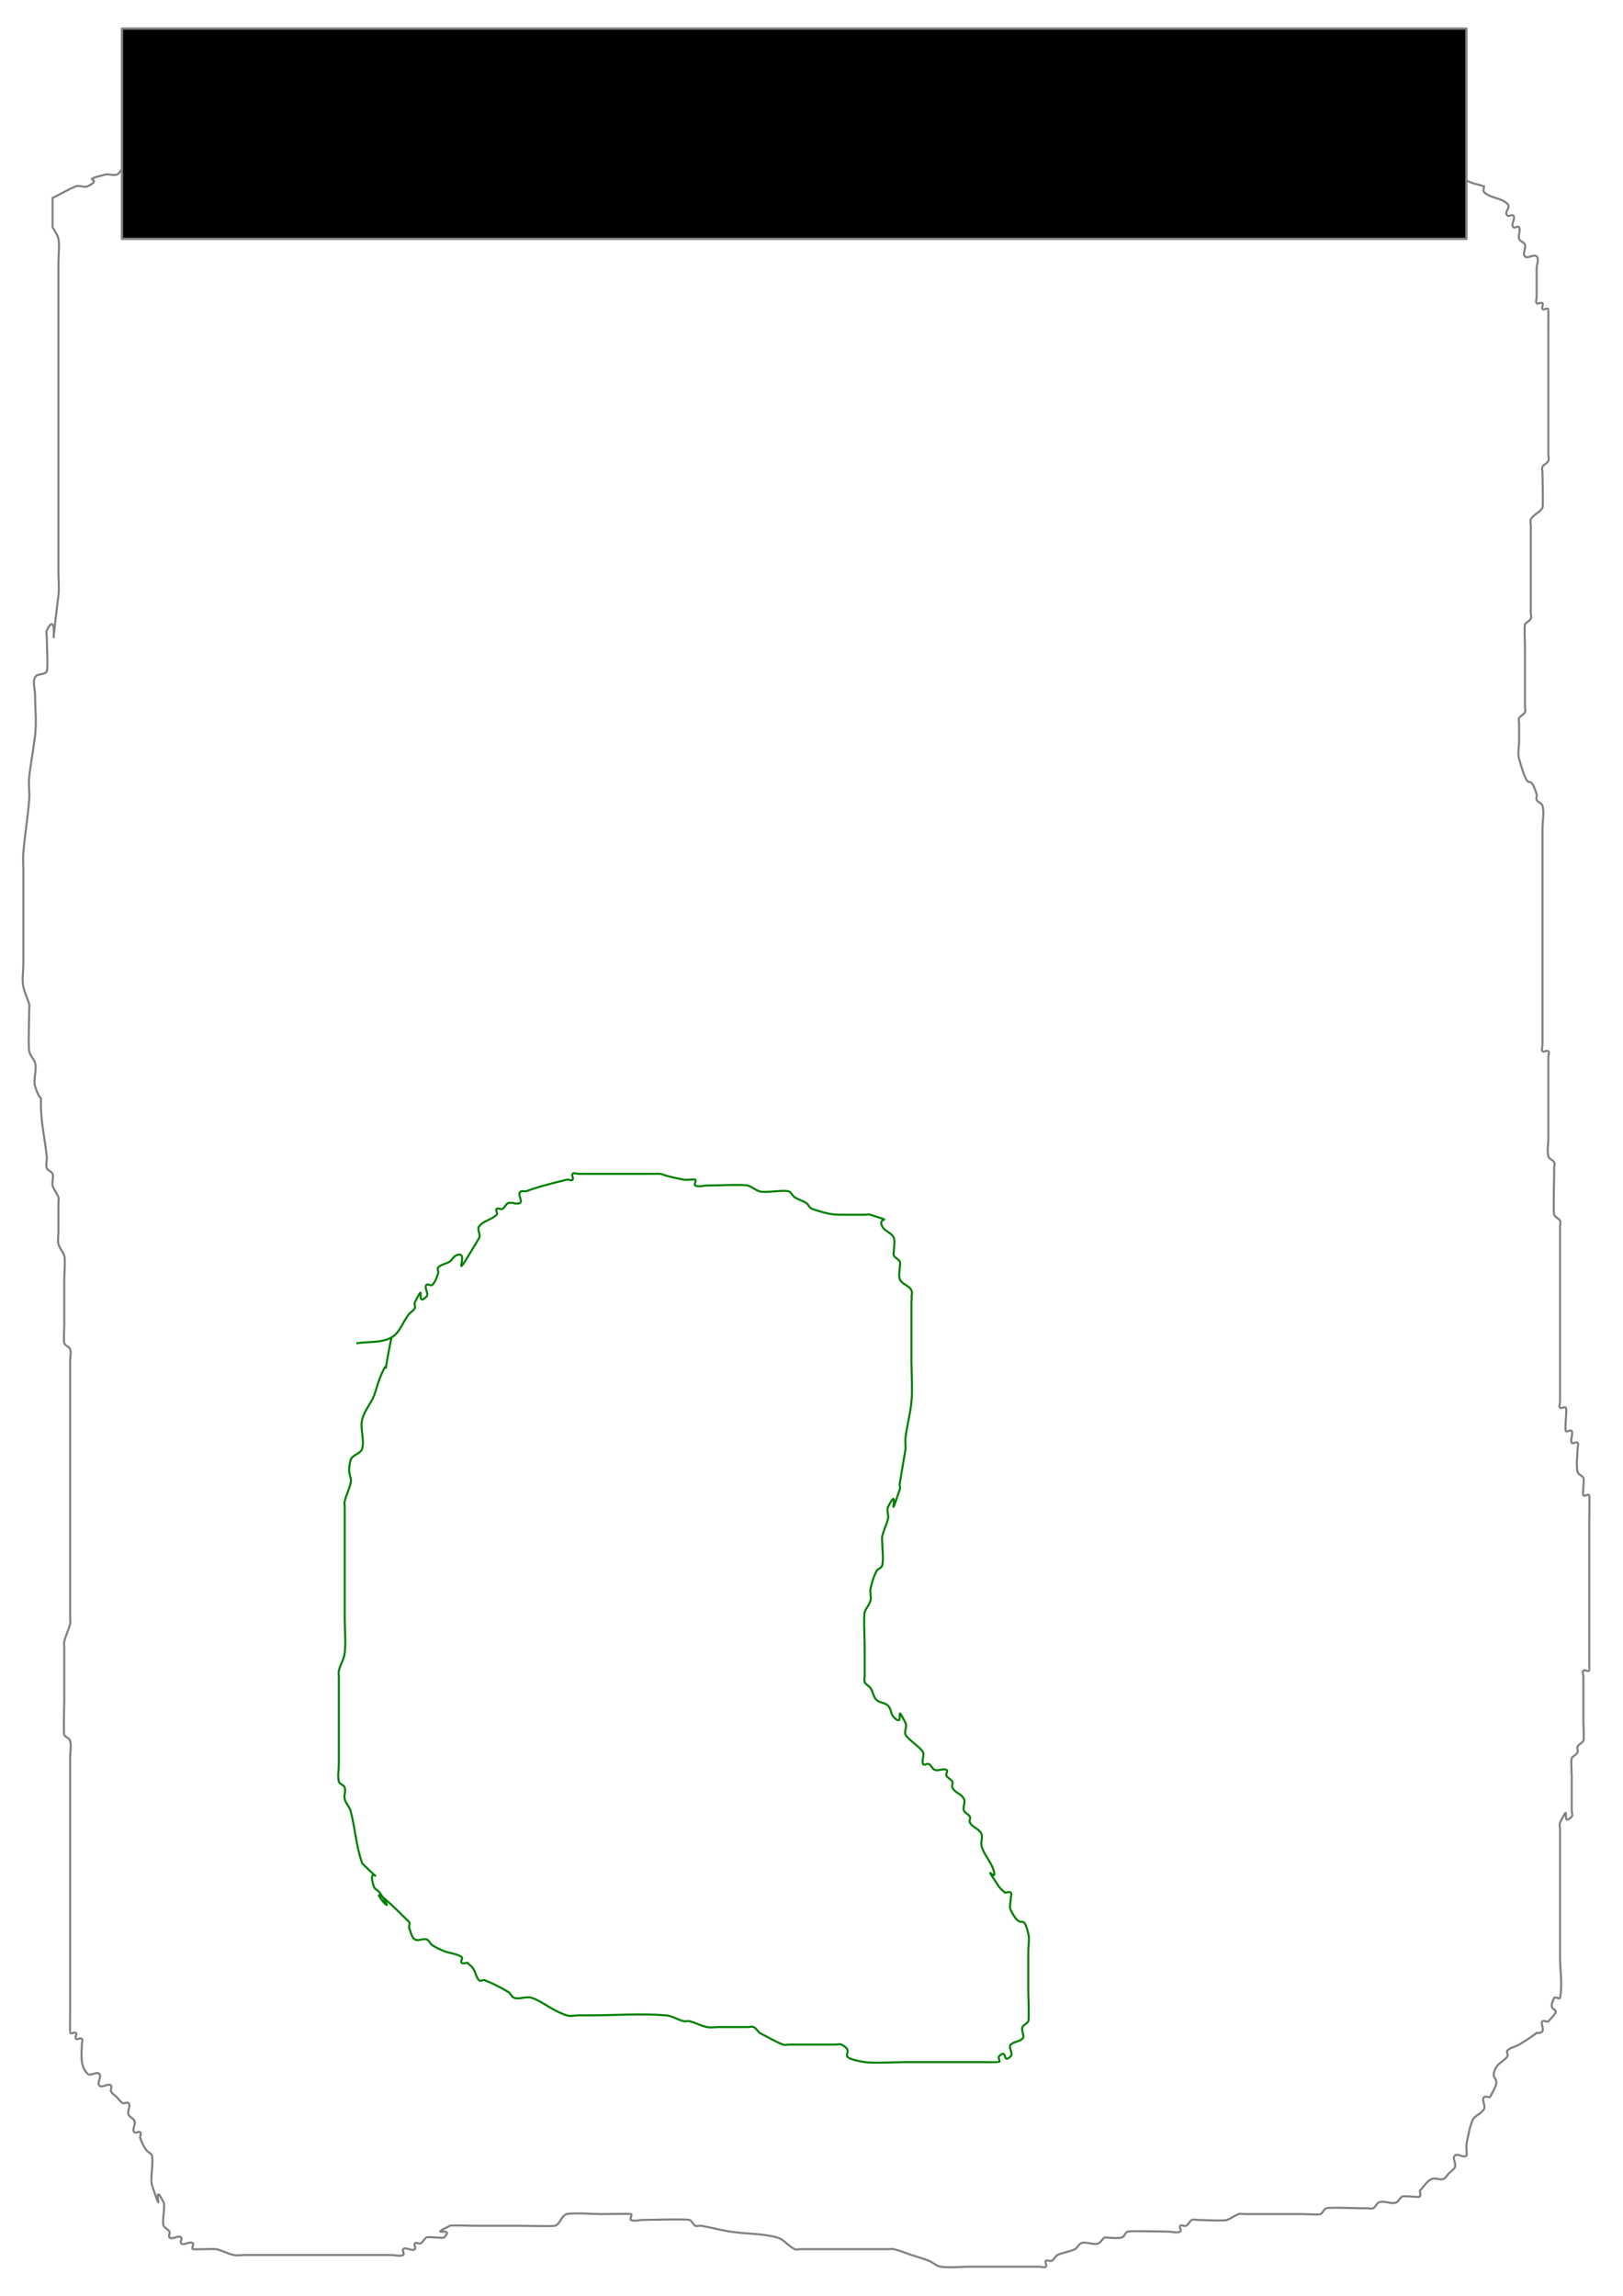 <?xml version="1.0" encoding="UTF-8" standalone="no"?>
<!-- Created with Inkscape (http://www.inkscape.org/) -->

<svg
   xmlns:dc="http://purl.org/dc/elements/1.1/"
   xmlns:cc="http://creativecommons.org/ns#"
   xmlns:rdf="http://www.w3.org/1999/02/22-rdf-syntax-ns#"
   xmlns:svg="http://www.w3.org/2000/svg"
   xmlns="http://www.w3.org/2000/svg"
   xmlns:sodipodi="http://sodipodi.sourceforge.net/DTD/sodipodi-0.dtd"
   xmlns:inkscape="http://www.inkscape.org/namespaces/inkscape"
   width="210mm"
   height="297mm"
   viewBox="0 0 210 297"
   version="1.1"
   id="svg8"
   inkscape:version="0.92.2 (5c3e80d, 2017-08-06)"
   sodipodi:docname="input_test3.svg">
  <defs
     id="defs2" />
  <sodipodi:namedview
     id="base"
     pagecolor="#ffffff"
     bordercolor="#666666"
     borderopacity="1.0"
     inkscape:pageopacity="0.0"
     inkscape:pageshadow="2"
     inkscape:zoom="0.35"
     inkscape:cx="-77.142857"
     inkscape:cy="560"
     inkscape:document-units="mm"
     inkscape:current-layer="layer1"
     showgrid="false"
     inkscape:window-width="3840"
     inkscape:window-height="2066"
     inkscape:window-x="-11"
     inkscape:window-y="-11"
     inkscape:window-maximized="1" />
  <g
     inkscape:label="Layer 1"
     inkscape:groupmode="layer"
     id="layer1">
    <path
       style="fill:none;stroke:#808080;stroke-width:0.265px;stroke-linecap:butt;stroke-linejoin:miter;stroke-opacity:1"
       d="m 6.804,25.613 c 0,1.26 0,2.52 0,3.78 0.252,0.504 0.663,0.956 0.756,1.512 0.166,0.994 0,2.016 0,3.024 0,1.512 0,3.024 0,4.536 0,4.788 0,9.575 0,14.363 0,5.292 0,10.583 0,15.875 0,1.764 0,3.528 0,5.292 0,1.008 0.125,2.024 0,3.024 -1.413,11.305 0.315,0.881 -1.512,4.536 -0.113,0.225 0,0.504 0,0.756 0,0.825 0.191,4.153 0,4.536 -0.252,0.504 -1.26,0.252 -1.512,0.756 -0.338,0.676 0,1.512 0,2.268 0,1.764 0.219,3.541 0,5.292 -0.221,1.768 -0.535,3.524 -0.756,5.292 -0.125,1 0.084,2.019 0,3.024 -0.189,2.274 -0.566,4.53 -0.756,6.804 -0.063,0.753 0,1.512 0,2.268 0,2.268 0,4.536 0,6.804 0,1.764 0,3.528 0,5.292 0,1.008 -0.198,2.035 0,3.024 0.156,0.781 0.563,1.495 0.756,2.268 0.061,0.244 0,0.504 0,0.756 0,1.013 -0.142,4.581 0,5.292 0.111,0.553 0.578,0.977 0.756,1.512 0.268,0.803 -0.268,2.221 0,3.024 0.869,2.606 0.756,0.56 0.756,2.268 0,2.437 0.437,3.933 0.756,6.804 0.056,0.501 -0.159,1.034 0,1.512 0.113,0.338 0.643,0.418 0.756,0.756 0.159,0.478 -0.122,1.023 0,1.512 0.137,0.547 0.578,0.977 0.756,1.512 0.08,0.239 0,0.504 0,0.756 0,1.26 0,2.52 0,3.78 0,0.504 -0.122,1.023 0,1.512 0.137,0.547 0.578,0.977 0.756,1.512 0.158,0.474 0,2.415 0,3.024 0,2.016 0,4.032 0,6.048 0,0.34 -0.115,2.038 0,2.268 0.159,0.319 0.643,0.418 0.756,0.756 0.159,0.478 0,1.008 0,1.512 0,0.504 0,1.008 0,1.512 0,2.016 0,4.032 0,6.048 0,5.544 0,11.087 0,16.631 0,2.268 0,4.536 0,6.804 0,0.756 0,1.512 0,2.268 0,0.252 0.061,0.511 0,0.756 -0.193,0.773 -0.563,1.495 -0.756,2.268 -0.061,0.244 0,0.504 0,0.756 0,0.504 0,1.008 0,1.512 0,1.764 0,3.528 0,5.292 0,0.318 -0.112,4.311 0,4.536 0.159,0.319 0.67,0.41 0.756,0.756 0.183,0.733 0,1.512 0,2.268 0,2.016 0,4.032 0,6.048 0,5.796 0,11.591 0,17.387 0,3.276 0,6.552 0,9.827 0,0.183 -0.024,2.244 0,2.268 0.178,0.178 0.578,-0.178 0.756,0 0.178,0.178 -0.178,0.578 0,0.756 0.178,0.178 0.578,-0.178 0.756,0 0.178,0.178 0,0.504 0,0.756 0,1.282 -0.283,2.741 0.756,3.78 0.356,0.356 1.156,-0.356 1.512,0 0.356,0.356 -0.356,1.156 0,1.512 0.356,0.356 1.156,-0.356 1.512,0 0.178,0.178 -0.113,0.531 0,0.756 0.159,0.319 0.504,0.504 0.756,0.756 0.252,0.252 0.437,0.597 0.756,0.756 0.225,0.113 0.578,-0.178 0.756,0 0.356,0.356 -0.225,1.061 0,1.512 0.159,0.319 0.597,0.437 0.756,0.756 0.225,0.451 -0.356,1.156 0,1.512 0.178,0.178 0.578,-0.178 0.756,0 0.178,0.178 -0.08,0.517 0,0.756 0.178,0.535 0.443,1.043 0.756,1.512 0.198,0.297 0.643,0.418 0.756,0.756 0.233,0.699 -0.235,3.075 0,3.78 1.825,5.476 -0.218,-1.192 1.512,2.268 0.238,0.475 -0.238,2.549 0,3.024 0.159,0.319 0.597,0.437 0.756,0.756 0.113,0.225 -0.178,0.578 0,0.756 0.356,0.356 1.156,-0.356 1.512,0 0.178,0.178 -0.178,0.578 0,0.756 0.356,0.356 1.156,-0.356 1.512,0 0.178,0.178 -0.225,0.643 0,0.756 0.124,0.062 2.731,-0.059 3.024,0 0.781,0.156 1.486,0.6 2.268,0.756 0.494,0.099 1.008,0 1.512,0 0.756,0 1.512,0 2.268,0 3.276,0 6.552,0 9.827,0 2.268,0 4.536,0 6.804,0 0.504,0 1.061,0.225 1.512,0 0.225,-0.113 -0.178,-0.578 0,-0.756 0.356,-0.356 1.156,0.356 1.512,0 0.178,-0.178 -0.178,-0.578 0,-0.756 0.178,-0.178 0.531,0.113 0.756,0 0.319,-0.159 0.437,-0.597 0.756,-0.756 0.3,-0.15 2.113,0.155 2.268,0 1.564,-1.564 -2.39,0.061 0.756,-1.512 0.199,-0.099 2.629,0 3.024,0 2.016,0 4.032,0 6.048,0 0.13,0 4.259,0.092 4.536,0 0.676,-0.225 0.82,-1.339 1.512,-1.512 0.796,-0.199 3.451,0 4.536,0 0.211,0 3.661,-0.059 3.78,0 0.225,0.113 -0.225,0.643 0,0.756 0.451,0.225 1.008,0 1.512,0 0.774,0 5.453,-0.149 6.048,0 0.346,0.086 0.437,0.597 0.756,0.756 0.225,0.113 0.507,-0.041 0.756,0 1.267,0.211 2.51,0.561 3.78,0.756 2.008,0.309 4.088,0.221 6.048,0.756 0.877,0.239 1.455,1.106 2.268,1.512 0.225,0.113 0.504,0 0.756,0 0.756,0 1.512,0 2.268,0 2.268,0 4.536,0 6.804,0 0.756,0 1.512,0 2.268,0 0.252,0 0.511,-0.061 0.756,0 0.773,0.193 1.512,0.504 2.268,0.756 0.756,0.252 1.528,0.46 2.268,0.756 0.523,0.209 0.954,0.676 1.512,0.756 1.247,0.178 2.52,0 3.78,0 1.764,0 3.528,0 5.292,0 1.26,0 2.52,0 3.78,0 0.252,0 0.578,0.178 0.756,0 0.178,-0.178 -0.178,-0.578 0,-0.756 0.178,-0.178 0.531,0.113 0.756,0 0.319,-0.159 0.437,-0.597 0.756,-0.756 0.713,-0.356 1.555,-0.4 2.268,-0.756 0.319,-0.159 0.437,-0.597 0.756,-0.756 0.605,-0.302 1.663,0.302 2.268,0 0.319,-0.159 0.504,-0.504 0.756,-0.756 0.756,0 1.534,0.183 2.268,0 0.346,-0.086 0.418,-0.643 0.756,-0.756 0.389,-0.13 4.492,0 5.292,0 0.504,0 1.061,0.225 1.512,0 0.225,-0.113 -0.178,-0.578 0,-0.756 0.178,-0.178 0.531,0.113 0.756,0 0.319,-0.159 0.437,-0.597 0.756,-0.756 0.225,-0.113 0.504,0 0.756,0 0.619,0 3.29,0.163 3.78,0 0.535,-0.178 0.977,-0.578 1.512,-0.756 0.239,-0.08 0.504,0 0.756,0 0.504,0 1.008,0 1.512,0 2.016,0 4.032,0 6.048,0 0.34,0 2.038,0.115 2.268,0 0.319,-0.159 0.418,-0.643 0.756,-0.756 0.442,-0.147 3.887,0 4.536,0 0.252,0 0.504,0 0.756,0 0.252,0 0.531,0.113 0.756,0 0.319,-0.159 0.437,-0.597 0.756,-0.756 0.605,-0.302 1.663,0.302 2.268,0 0.319,-0.159 0.437,-0.597 0.756,-0.756 0.3,-0.15 2.113,0.155 2.268,0 0.178,-0.178 0,-0.504 0,-0.756 0.504,-0.504 0.874,-1.193 1.512,-1.512 0.451,-0.225 1.034,0.159 1.512,0 0.338,-0.113 0.504,-0.504 0.756,-0.756 0.252,-0.252 0.597,-0.437 0.756,-0.756 0.225,-0.451 -0.356,-1.156 0,-1.512 0.356,-0.356 1.156,0.356 1.512,0 0.073,-0.073 -0.061,-1.206 0,-1.512 0.204,-1.019 0.37,-2.059 0.756,-3.024 0.265,-0.662 1.193,-0.874 1.512,-1.512 0.225,-0.451 -0.356,-1.156 0,-1.512 0.178,-0.178 0.504,0 0.756,0 0.252,-0.504 0.578,-0.977 0.756,-1.512 0.378,-1.134 -0.756,-0.756 0,-2.268 0.319,-0.637 1.117,-0.919 1.512,-1.512 0.14,-0.21 -0.178,-0.578 0,-0.756 0.398,-0.398 1.029,-0.466 1.512,-0.756 0.779,-0.467 1.541,-0.967 2.268,-1.512 1.498,0.075 0.358,-1.113 0.756,-1.512 0.178,-0.178 0.578,0.178 0.756,0 2.32,-2.32 -0.442,-0.629 0.756,-3.024 0.113,-0.225 0.707,0.247 0.756,0 0.346,-1.73 0,-3.528 0,-5.292 0,-4.032 0,-8.063 0,-12.095 0,-1.008 0,-2.016 0,-3.024 0,-0.504 0,-1.008 0,-1.512 0,-0.252 -0.113,-0.531 0,-0.756 1.573,-3.146 -0.052,0.808 1.512,-0.756 0.178,-0.178 0,-0.504 0,-0.756 0,-1.512 0,-3.024 0,-4.536 0,-0.34 -0.115,-2.038 0,-2.268 0.159,-0.319 0.597,-0.437 0.756,-0.756 0.113,-0.225 -0.113,-0.531 0,-0.756 0.159,-0.319 0.597,-0.437 0.756,-0.756 0.115,-0.23 0,-1.927 0,-2.268 0,-1.512 0,-3.024 0,-4.536 0,-0.504 0,-1.008 0,-1.512 0,-0.252 -0.178,-0.578 0,-0.756 0.178,-0.178 0.578,0.178 0.756,0 0.024,-0.024 0,-2.085 0,-2.268 0,-3.276 0,-6.552 0,-9.827 0,-2.268 0,-4.536 0,-6.804 0,-0.211 0.059,-3.661 0,-3.78 -0.113,-0.225 -0.578,0.178 -0.756,0 -0.155,-0.155 0.15,-1.968 0,-2.268 -0.159,-0.319 -0.686,-0.407 -0.756,-0.756 -0.198,-0.988 0,-2.016 0,-3.024 0,-0.252 0.178,-0.578 0,-0.756 -0.178,-0.178 -0.643,0.225 -0.756,0 -0.225,-0.451 0.225,-1.061 0,-1.512 -0.113,-0.225 -0.578,0.178 -0.756,0 -0.182,-0.182 0.182,-2.842 0,-3.024 -0.178,-0.178 -0.578,0.178 -0.756,0 -0.178,-0.178 0,-0.504 0,-0.756 0,-2.268 0,-4.536 0,-6.804 0,-3.78 0,-7.56 0,-11.339 0,-1.26 0,-2.52 0,-3.78 0,-0.252 0,-0.504 0,-0.756 0,-0.252 0.113,-0.531 0,-0.756 -0.159,-0.319 -0.643,-0.418 -0.756,-0.756 -0.13,-0.389 0,-4.492 0,-5.292 0,-0.252 0,-0.504 0,-0.756 0,-0.252 0.113,-0.531 0,-0.756 -0.159,-0.319 -0.67,-0.41 -0.756,-0.756 -0.183,-0.733 0,-1.512 0,-2.268 0,-0.756 0,-1.512 0,-2.268 0,-2.268 0,-4.536 0,-6.804 0,-0.504 0,-1.008 0,-1.512 0,-0.252 0.178,-0.578 0,-0.756 -0.178,-0.178 -0.578,0.178 -0.756,0 -0.178,-0.178 0,-0.504 0,-0.756 0,-1.512 0,-3.024 0,-4.536 0,-7.812 0,-15.623 0,-23.435 0,-1.008 0.244,-2.046 0,-3.024 -0.086,-0.346 -0.597,-0.437 -0.756,-0.756 -0.113,-0.225 0.08,-0.517 0,-0.756 -1.134,-3.402 -0.756,0.756 -2.268,-4.536 -0.208,-0.727 0,-1.512 0,-2.268 0,-0.756 0,-1.512 0,-2.268 0,-0.252 -0.113,-0.531 0,-0.756 0.159,-0.319 0.597,-0.437 0.756,-0.756 0.113,-0.225 0,-0.504 0,-0.756 0,-0.756 0,-1.512 0,-2.268 0,-1.764 0,-3.528 0,-5.292 0,-0.395 -0.099,-2.825 0,-3.024 0.159,-0.319 0.597,-0.437 0.756,-0.756 0.113,-0.225 0,-0.504 0,-0.756 0,-0.756 0,-1.512 0,-2.268 0,-1.26 0,-2.52 0,-3.78 0,-1.512 0,-3.024 0,-4.536 0,-0.252 0,-0.504 0,-0.756 0,-0.252 -0.113,-0.531 0,-0.756 0.319,-0.637 1.193,-0.874 1.512,-1.512 0.101,-0.201 0,-4.194 0,-4.536 0,-0.252 -0.113,-0.531 0,-0.756 0.159,-0.319 0.597,-0.437 0.756,-0.756 0.113,-0.225 0,-0.504 0,-0.756 0,-0.756 0,-1.512 0,-2.268 0,-1.26 0,-2.52 0,-3.78 0,-3.528 0,-7.056 0,-10.583 0,-0.183 0.024,-2.244 0,-2.268 -0.178,-0.178 -0.578,0.178 -0.756,0 -0.178,-0.178 0.178,-0.578 0,-0.756 -0.178,-0.178 -0.578,0.178 -0.756,0 -0.178,-0.178 0,-0.504 0,-0.756 0,-1.26 0,-2.52 0,-3.78 0,-0.504 0.356,-1.156 0,-1.512 -0.356,-0.356 -1.156,0.356 -1.512,0 -0.356,-0.356 0.159,-1.034 0,-1.512 -0.113,-0.338 -0.643,-0.418 -0.756,-0.756 -0.159,-0.478 0.225,-1.061 0,-1.512 -0.113,-0.225 -0.578,0.178 -0.756,0 -0.356,-0.356 0.356,-1.156 0,-1.512 -0.178,-0.178 -0.578,0.178 -0.756,0 -0.503,-0.503 0.503,-1.009 0,-1.512 -0.797,-0.797 -2.227,-0.715 -3.024,-1.512 -0.178,-0.178 0,-0.504 0,-0.756 -0.756,-0.252 -1.576,-0.361 -2.268,-0.756 -2.096,-1.198 -2.98,-2.224 -4.536,-3.78 -0.756,-0.756 -1.433,-1.6 -2.268,-2.268 -0.44,-0.352 -1.072,-0.404 -1.512,-0.756 -0.835,-0.668 -1.413,-1.626 -2.268,-2.268 -0.202,-0.151 -0.578,0.178 -0.756,0 -0.178,-0.178 0.178,-0.578 0,-0.756 -0.756,-0.504 -1.512,-1.008 -2.268,-1.512 -0.252,0 -0.531,0.113 -0.756,0 -0.695,-0.347 -2.45,-2.833 -3.024,-3.024 -0.478,-0.159 -1.034,0.159 -1.512,0 -0.338,-0.113 -0.41,-0.67 -0.756,-0.756 -0.898,-0.225 -2.694,0 -3.78,0 -0.619,0 -3.29,0.163 -3.78,0 -0.535,-0.178 -0.965,-0.619 -1.512,-0.756 -0.489,-0.122 -1.015,0.083 -1.512,0 -6.03,-1.507 -0.331,-0.343 -5.292,-0.756 -10.073,-0.839 -3.687,-0.756 -9.071,-0.756 -1.057,0 -5.358,-0.172 -6.048,0 -0.346,0.086 -0.437,0.597 -0.756,0.756 -0.713,0.356 -1.512,0.504 -2.268,0.756 -0.756,0.252 -1.472,0.709 -2.268,0.756 -4.336,0.255 -9.123,0 -13.607,0 -1.013,0 -4.581,-0.142 -5.292,0 -0.553,0.111 -0.977,0.578 -1.512,0.756 -0.49,0.163 -3.161,0 -3.78,0 -2.016,0 -4.032,0 -6.048,0 -5.292,0 -10.583,0 -15.875,0 -3.78,0 -7.565,-0.21 -11.339,0 -0.796,0.044 -1.479,0.643 -2.268,0.756 -1.609,0.23 -3.611,0 -5.292,0 -0.756,0 -1.551,-0.239 -2.268,0 -0.338,0.113 -0.41,0.67 -0.756,0.756 -4.299,0 -0.498,-0.338 -3.78,0.756 -0.49,0.163 -3.161,0 -3.78,0 -2.016,0 -4.032,0 -6.048,0 -0.522,0 -2.794,-0.115 -3.024,0 -0.319,0.159 -0.418,0.643 -0.756,0.756 -5.012,1.671 -2.304,0.193 -6.804,0.756 -1.031,0.129 -1.995,0.609 -3.024,0.756 -0.748,0.107 -1.52,-0.107 -2.268,0 -1.029,0.147 -1.993,0.627 -3.024,0.756 -1,0.125 -2.016,0 -3.024,0 -0.252,0 -0.531,-0.113 -0.756,0 -0.319,0.159 -0.437,0.597 -0.756,0.756 -0.446,0.223 -4.097,-0.219 -4.536,0 -0.225,0.113 0.08,0.517 0,0.756 -0.252,0.504 -0.504,1.008 -0.756,1.512 -0.252,0 -0.578,-0.178 -0.756,0 -0.178,0.178 0.178,0.578 0,0.756 -0.178,0.178 -0.517,-0.08 -0.756,0 -0.535,0.178 -1.008,0.504 -1.512,0.756 -0.504,0.252 -1.061,0.418 -1.512,0.756 -3.27,3.27 0.2,0.118 -3.024,2.268 -0.297,0.198 -0.418,0.643 -0.756,0.756 -0.478,0.159 -1.023,-0.122 -1.512,0 -3.65,0.913 0.037,0.359 -2.268,1.512 -0.451,0.225 -1.044,-0.187 -1.512,0 -1.046,0.419 -2.016,1.008 -3.024,1.512 z"
       id="path821"
       inkscape:connector-curvature="0" />
    <rect
       style="fill:#000000;stroke:#808080;stroke-width:0.294;stroke-linecap:butt;stroke-linejoin:round;stroke-miterlimit:4;stroke-dasharray:none;stroke-opacity:1"
       id="rect823"
       width="173.957"
       height="27.203"
       x="15.781"
       y="3.696" />
    <path
       style="fill:none;stroke:#008000;stroke-width:0.265px;stroke-linecap:butt;stroke-linejoin:miter;stroke-opacity:1"
       d="m 50.649,173.024 c -1.473,7.366 0.085,1.3 -1.512,5.292 -0.296,0.74 -0.46,1.528 -0.756,2.268 -0.419,1.046 -1.239,1.931 -1.512,3.024 -0.306,1.222 0.306,2.557 0,3.78 -0.173,0.691 -1.339,0.82 -1.512,1.512 -0.513,2.053 0.257,1.997 0,3.024 -0.193,0.773 -0.563,1.495 -0.756,2.268 -0.061,0.244 0,0.504 0,0.756 0,3.024 0,6.048 0,9.071 0,1.764 0,3.528 0,5.292 0,1.512 0.167,3.033 0,4.536 -0.088,0.792 -0.563,1.495 -0.756,2.268 -0.061,0.244 0,0.504 0,0.756 0,1.008 0,2.016 0,3.024 0,2.268 0,4.536 0,6.804 0,0.504 0,1.008 0,1.512 0,0.756 -0.183,1.534 0,2.268 0.086,0.346 0.643,0.418 0.756,0.756 0.159,0.478 -0.122,1.023 0,1.512 0.137,0.547 0.608,0.968 0.756,1.512 0.611,2.241 0.718,4.62 1.512,6.804 3.441,3.441 0.4,-0.313 1.512,3.024 0.113,0.338 0.558,0.459 0.756,0.756 3.416,5.124 -4.382,-4.382 3.78,3.78 0.178,0.178 0,0.504 0,0.756 0.252,0.504 0.287,1.199 0.756,1.512 0.419,0.28 1.034,-0.159 1.512,0 0.338,0.113 0.459,0.558 0.756,0.756 0.469,0.313 0.989,0.547 1.512,0.756 0.74,0.296 1.605,0.314 2.268,0.756 0.21,0.14 -0.178,0.578 0,0.756 0.178,0.178 0.504,0 0.756,0 0.252,0.252 0.558,0.459 0.756,0.756 0.313,0.469 0.358,1.113 0.756,1.512 0.178,0.178 0.522,-0.094 0.756,0 1.046,0.419 2.057,0.932 3.024,1.512 0.306,0.183 0.418,0.643 0.756,0.756 0.68,0.227 1.587,-0.227 2.268,0 1.506,0.502 2.528,1.599 4.536,2.268 0.478,0.159 1.008,0 1.512,0 0.504,0 1.008,0 1.512,0 3.276,0 6.563,-0.272 9.827,0 0.794,0.066 1.495,0.563 2.268,0.756 0.244,0.061 0.511,-0.061 0.756,0 0.773,0.193 1.486,0.6 2.268,0.756 0.494,0.099 1.008,0 1.512,0 1.008,0 2.016,0 3.024,0 0.252,0 0.504,0 0.756,0 0.252,0 0.531,-0.113 0.756,0 0.319,0.159 0.504,0.504 0.756,0.756 1.008,0.504 1.978,1.093 3.024,1.512 0.234,0.094 0.504,0 0.756,0 1.512,0 3.024,0 4.536,0 0.504,0 1.008,0 1.512,0 0.252,0 0.531,-0.113 0.756,0 2.208,1.104 -1.266,1.553 3.024,2.268 0.94,0.157 4.113,0 5.292,0 3.276,0 6.552,0 9.827,0 0.183,0 2.244,0.024 2.268,0 0.178,-0.178 -0.178,-0.578 0,-0.756 1.132,-1.132 0.38,1.132 1.512,0 0.356,-0.356 -0.356,-1.156 0,-1.512 0.398,-0.398 1.113,-0.358 1.512,-0.756 0.356,-0.356 -0.225,-1.061 0,-1.512 0.159,-0.319 0.597,-0.437 0.756,-0.756 0.137,-0.273 0,-3.254 0,-3.78 0,-1.764 0,-3.528 0,-5.292 0,-0.756 0.183,-1.534 0,-2.268 -0.755,-3.02 -0.762,-0.012 -2.268,-3.024 -0.225,-0.451 0,-1.008 0,-1.512 0,-0.252 0.178,-0.578 0,-0.756 -0.178,-0.178 -0.504,0 -0.756,0 -0.252,-0.252 -0.558,-0.459 -0.756,-0.756 -2.546,-3.819 -0.006,-0.018 -0.756,-2.268 -0.356,-1.069 -1.239,-1.931 -1.512,-3.024 -0.122,-0.489 0.159,-1.034 0,-1.512 -0.225,-0.676 -1.193,-0.874 -1.512,-1.512 -0.113,-0.225 0.113,-0.531 0,-0.756 -0.159,-0.319 -0.597,-0.437 -0.756,-0.756 -0.225,-0.451 0.225,-1.061 0,-1.512 -0.398,-0.797 -1.113,-0.715 -1.512,-1.512 -0.113,-0.225 0.113,-0.531 0,-0.756 -0.159,-0.319 -0.597,-0.437 -0.756,-0.756 -0.113,-0.225 0.225,-0.643 0,-0.756 -0.451,-0.225 -1.034,0.159 -1.512,0 -0.338,-0.113 -0.437,-0.597 -0.756,-0.756 -0.225,-0.113 -0.643,0.225 -0.756,0 -0.225,-0.451 0.159,-1.034 0,-1.512 -0.171,-0.512 -1.979,-1.69 -2.268,-2.268 -0.225,-0.451 0.225,-1.061 0,-1.512 -1.573,-3.146 0.052,0.808 -1.512,-0.756 -0.398,-0.398 -0.358,-1.113 -0.756,-1.512 -0.398,-0.398 -1.113,-0.358 -1.512,-0.756 -0.398,-0.398 -0.443,-1.043 -0.756,-1.512 -0.198,-0.297 -0.597,-0.437 -0.756,-0.756 -0.113,-0.225 0,-0.504 0,-0.756 0,-1.26 0,-2.52 0,-3.78 0,-0.732 -0.15,-4.085 0,-4.536 0.178,-0.535 0.619,-0.965 0.756,-1.512 0.122,-0.489 -0.099,-1.018 0,-1.512 0.156,-0.781 0.4,-1.555 0.756,-2.268 0.159,-0.319 0.686,-0.407 0.756,-0.756 0.198,-0.988 0,-2.016 0,-3.024 0,-0.252 -0.061,-0.511 0,-0.756 0.193,-0.773 0.563,-1.495 0.756,-2.268 0.122,-0.489 -0.225,-1.061 0,-1.512 1.73,-3.46 -0.313,3.208 1.512,-2.268 0.08,-0.239 -0.036,-0.506 0,-0.756 0.252,-1.512 0.504,-3.024 0.756,-4.536 0,-0.504 -0.062,-1.012 0,-1.512 0.19,-1.521 0.617,-3.009 0.756,-4.536 0.16,-1.757 0,-3.528 0,-5.292 0,-1.764 0,-3.528 0,-5.292 0,-0.756 0,-1.512 0,-2.268 0,-0.252 0.08,-0.517 0,-0.756 0.456,-1.368 -1.225,-1.406 -1.512,-2.268 -0.159,-0.478 0,-1.008 0,-1.512 0,-0.252 0.113,-0.531 0,-0.756 -0.159,-0.319 -0.597,-0.437 -0.756,-0.756 -0.113,-0.225 0,-0.504 0,-0.756 0,-0.504 0.159,-1.034 0,-1.512 -0.225,-0.676 -1.193,-0.874 -1.512,-1.512 -0.714,-1.428 1.822,-0.401 -1.512,-1.512 -0.239,-0.08 -0.504,0 -0.756,0 -0.756,0 -1.512,0 -2.268,0 -1.725,0 -2.12,0.049 -4.536,-0.756 -0.338,-0.113 -0.459,-0.558 -0.756,-0.756 -0.469,-0.313 -1.043,-0.443 -1.512,-0.756 -0.297,-0.198 -0.418,-0.643 -0.756,-0.756 -0.7,-0.233 -3.055,0.241 -3.78,0 -0.535,-0.178 -0.977,-0.578 -1.512,-0.756 -0.5,-0.167 -4.481,0 -5.292,0 -0.504,0 -1.061,0.225 -1.512,0 -0.225,-0.113 0.178,-0.578 0,-0.756 -0.073,-0.073 -1.206,0.061 -1.512,0 -4.391,-0.878 -1.559,-0.756 -4.536,-0.756 -2.772,0 -5.544,0 -8.315,0 -0.252,0 -0.504,0 -0.756,0 -0.252,0 -0.578,-0.178 -0.756,0 -0.178,0.178 0.178,0.578 0,0.756 -0.178,0.178 -0.511,-0.061 -0.756,0 -1.78,0.445 -3.574,0.868 -5.292,1.512 -1.647,-0.283 -0.252,1.26 -0.756,1.512 -0.451,0.225 -1.034,-0.159 -1.512,0 -0.338,0.113 -0.437,0.597 -0.756,0.756 -0.225,0.113 -0.578,-0.178 -0.756,0 -0.178,0.178 0.178,0.578 0,0.756 -0.642,0.642 -1.723,0.785 -2.268,1.512 -0.302,0.403 0.259,1.08 0,1.512 -4.367,7.278 -0.746,1.129 -3.024,2.268 -0.319,0.159 -0.459,0.558 -0.756,0.756 -0.469,0.313 -1.113,0.358 -1.512,0.756 -0.178,0.178 0.08,0.517 0,0.756 -0.178,0.535 -0.358,1.113 -0.756,1.512 -0.178,0.178 -0.578,-0.178 -0.756,0 -0.356,0.356 0.356,1.156 0,1.512 -1.564,1.564 0.061,-2.39 -1.512,0.756 -0.113,0.225 0.113,0.531 0,0.756 -0.159,0.319 -0.533,0.478 -0.756,0.756 -0.787,0.984 -1.166,2.412 -2.268,3.024 -1.34,0.744 -3.024,0.504 -4.536,0.756"
       id="path827"
       inkscape:connector-curvature="0" />
  </g>
</svg>
